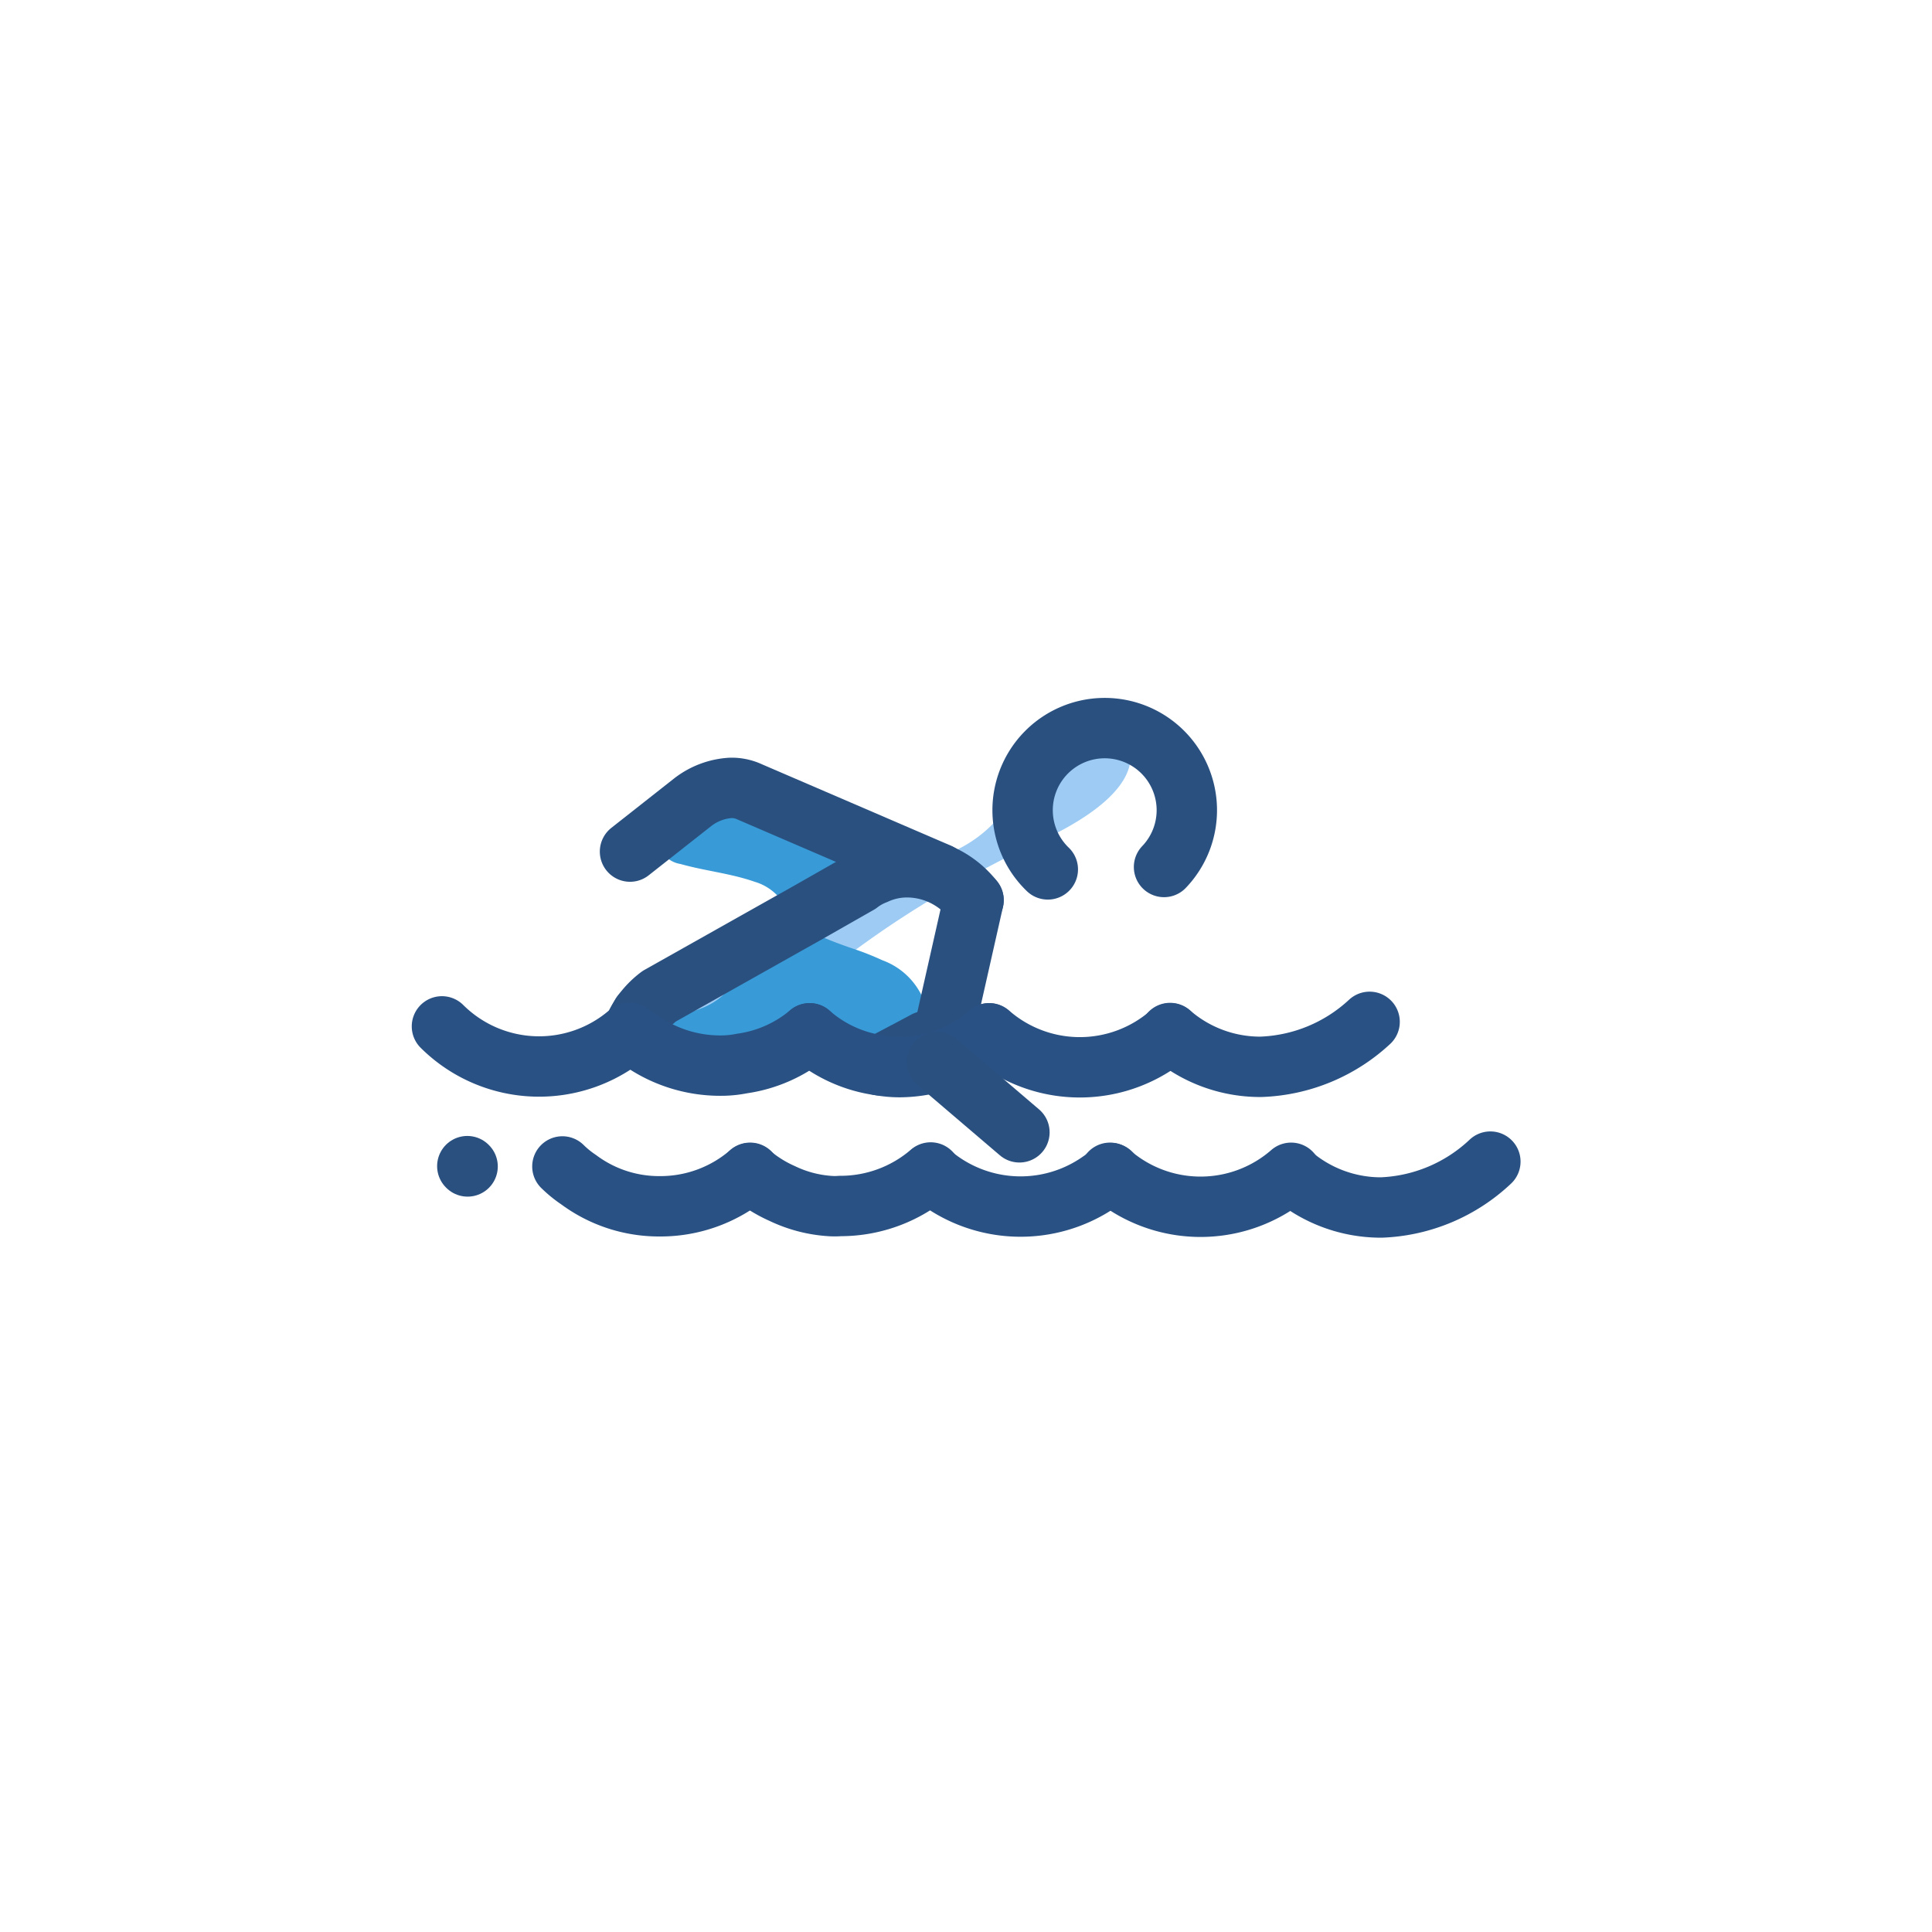 <svg id="Layer_1" data-name="Layer 1" xmlns="http://www.w3.org/2000/svg" viewBox="0 0 64 64"><defs><style>.cls-1{fill:#9dcbf4;}.cls-2{fill:#389ad6;}.cls-3,.cls-4{fill:none;stroke-linecap:round;stroke-linejoin:round;stroke-width:2px;}.cls-3{stroke:#2a5080;}.cls-4{stroke:#295183;}</style></defs><title>people, swimming, swim, sports, exercise</title><path class="cls-1" d="M34.4,27.89l-.25.12c-.79.37-1.61.8-2.44,1.28a32.51,32.51,0,0,0-3.43,2.22,15.21,15.21,0,0,0-3.35,3.18,4.13,4.13,0,0,0-.35.59,3.52,3.52,0,0,1-.72.07h0a4.56,4.56,0,0,1-2.64-.84L21,34.34a20.69,20.69,0,0,1,5.15-3.72l.28-.15,1-.55,1.45-.71c.42-.19.78-.35,1.08-.47h0l.34-.13h0l.34-.11a4.28,4.28,0,0,0,3.3-3,2.44,2.44,0,0,1,3-1.36h0C37.25,24.26,38.78,25.87,34.4,27.89Z"/><path class="cls-2" d="M30.25,34.71l0,.06a.91.91,0,0,1-.17.17l-.13.07a.38.38,0,0,1-.21,0,.86.86,0,0,1-.26-.08c-1.16-.54-2.17-1.59-3.44-.86l-1.07.63c-.36.21-.72.43-1.07.66h0a4.56,4.56,0,0,1-2.64-.84c.83-1.24,1.86-.66,2.84-1.7a4.16,4.16,0,0,1,1.64-1.18.58.58,0,0,0,.25-.12.6.6,0,0,0,.09-.22,3.76,3.76,0,0,0,.11-.67.17.17,0,0,0,0-.07A1.22,1.22,0,0,0,26,30a1.7,1.7,0,0,0-1-.79c-.8-.28-1.65-.36-2.46-.59a.88.88,0,0,1-.59-.37c-.19-.33.07-.74.4-.94A2.73,2.73,0,0,1,23.82,27a8.76,8.76,0,0,1,4.68,1.43c.18.14.39.32.42.52a.31.31,0,0,1,0,.19l0,.05a.47.47,0,0,1-.21.21,4.61,4.61,0,0,1-1.24.5c-.17.06-.33.11-.49.18h0c-.1,0-.21.09-.31.15l-.13.1a.26.26,0,0,0-.07.11s0,0,0,0c0,.17.14.31.29.39a14.76,14.76,0,0,0,1.6.63,9.27,9.27,0,0,1,.87.35,2.34,2.34,0,0,1,1.46,1.59A1.69,1.69,0,0,1,30.25,34.71Z"/><polyline class="cls-3" points="29.14 35.29 29.15 35.29 29.7 35 30.25 34.71 30.66 34.49"/><path class="cls-3" d="M32.25,29.82a2.87,2.87,0,0,0-1.15-.88A2.78,2.78,0,0,0,30,28.73h0a2.49,2.49,0,0,0-1,.23,2.15,2.15,0,0,0-.55.31l-1.44.82h0l-.44.25-.34.19L21.84,33a2.63,2.63,0,0,0-.59.61l0,0a2.49,2.49,0,0,0-.27.51,1.12,1.12,0,0,0-.05.13"/><line class="cls-3" x1="32.25" y1="29.82" x2="31.04" y2="35.18"/><path class="cls-3" d="M31.1,28.93l-6.27-2.7a1.39,1.39,0,0,0-.63-.13,2.27,2.27,0,0,0-1.26.48l-2.07,1.63"/><line class="cls-3" x1="15.49" y1="38.64" x2="15.48" y2="38.63"/><polyline class="cls-3" points="20.89 34.27 20.96 34.15 21.23 33.64 21.25 33.6"/><path class="cls-3" d="M34.71,28.8a2.72,2.72,0,1,1,3.85-.08"/><path class="cls-4" d="M14.64,34a4.56,4.56,0,0,0,6.21.21"/><path class="cls-4" d="M26.82,34.23a4.44,4.44,0,0,1-2.24,1,3.51,3.51,0,0,1-.72.07h0a4.56,4.56,0,0,1-2.64-.84L21,34.34l-.06-.06h0l-.05,0"/><path class="cls-4" d="M26.82,34.23a4.43,4.43,0,0,0,2.32,1.06,3.71,3.71,0,0,0,.67.06A4.57,4.57,0,0,0,31,35.18a4.43,4.43,0,0,0,1.76-.95"/><path class="cls-4" d="M38.77,34.23a4.56,4.56,0,0,1-6,0"/><path class="cls-4" d="M45.37,33.85a5.57,5.57,0,0,1-3.61,1.49,4.54,4.54,0,0,1-3-1.12"/><path class="cls-4" d="M18.63,38.64h0a3.71,3.71,0,0,0,.54.44,4.46,4.46,0,0,0,2.68.88,4.53,4.53,0,0,0,3-1.11"/><path class="cls-4" d="M24.84,38.86a4.36,4.36,0,0,0,1.08.68,4.29,4.29,0,0,0,1.55.41,2.17,2.17,0,0,0,.36,0,4.57,4.57,0,0,0,3-1.11"/><path class="cls-4" d="M30.82,38.86a4.58,4.58,0,0,0,5.63.27,3,3,0,0,0,.35-.27"/><path class="cls-4" d="M42.77,38.85a4.56,4.56,0,0,1-6,0"/><path class="cls-4" d="M49.37,38.48A5.57,5.57,0,0,1,45.76,40a4.54,4.54,0,0,1-3-1.12"/><line class="cls-3" x1="31.04" y1="35.18" x2="33.77" y2="37.51"/></svg>